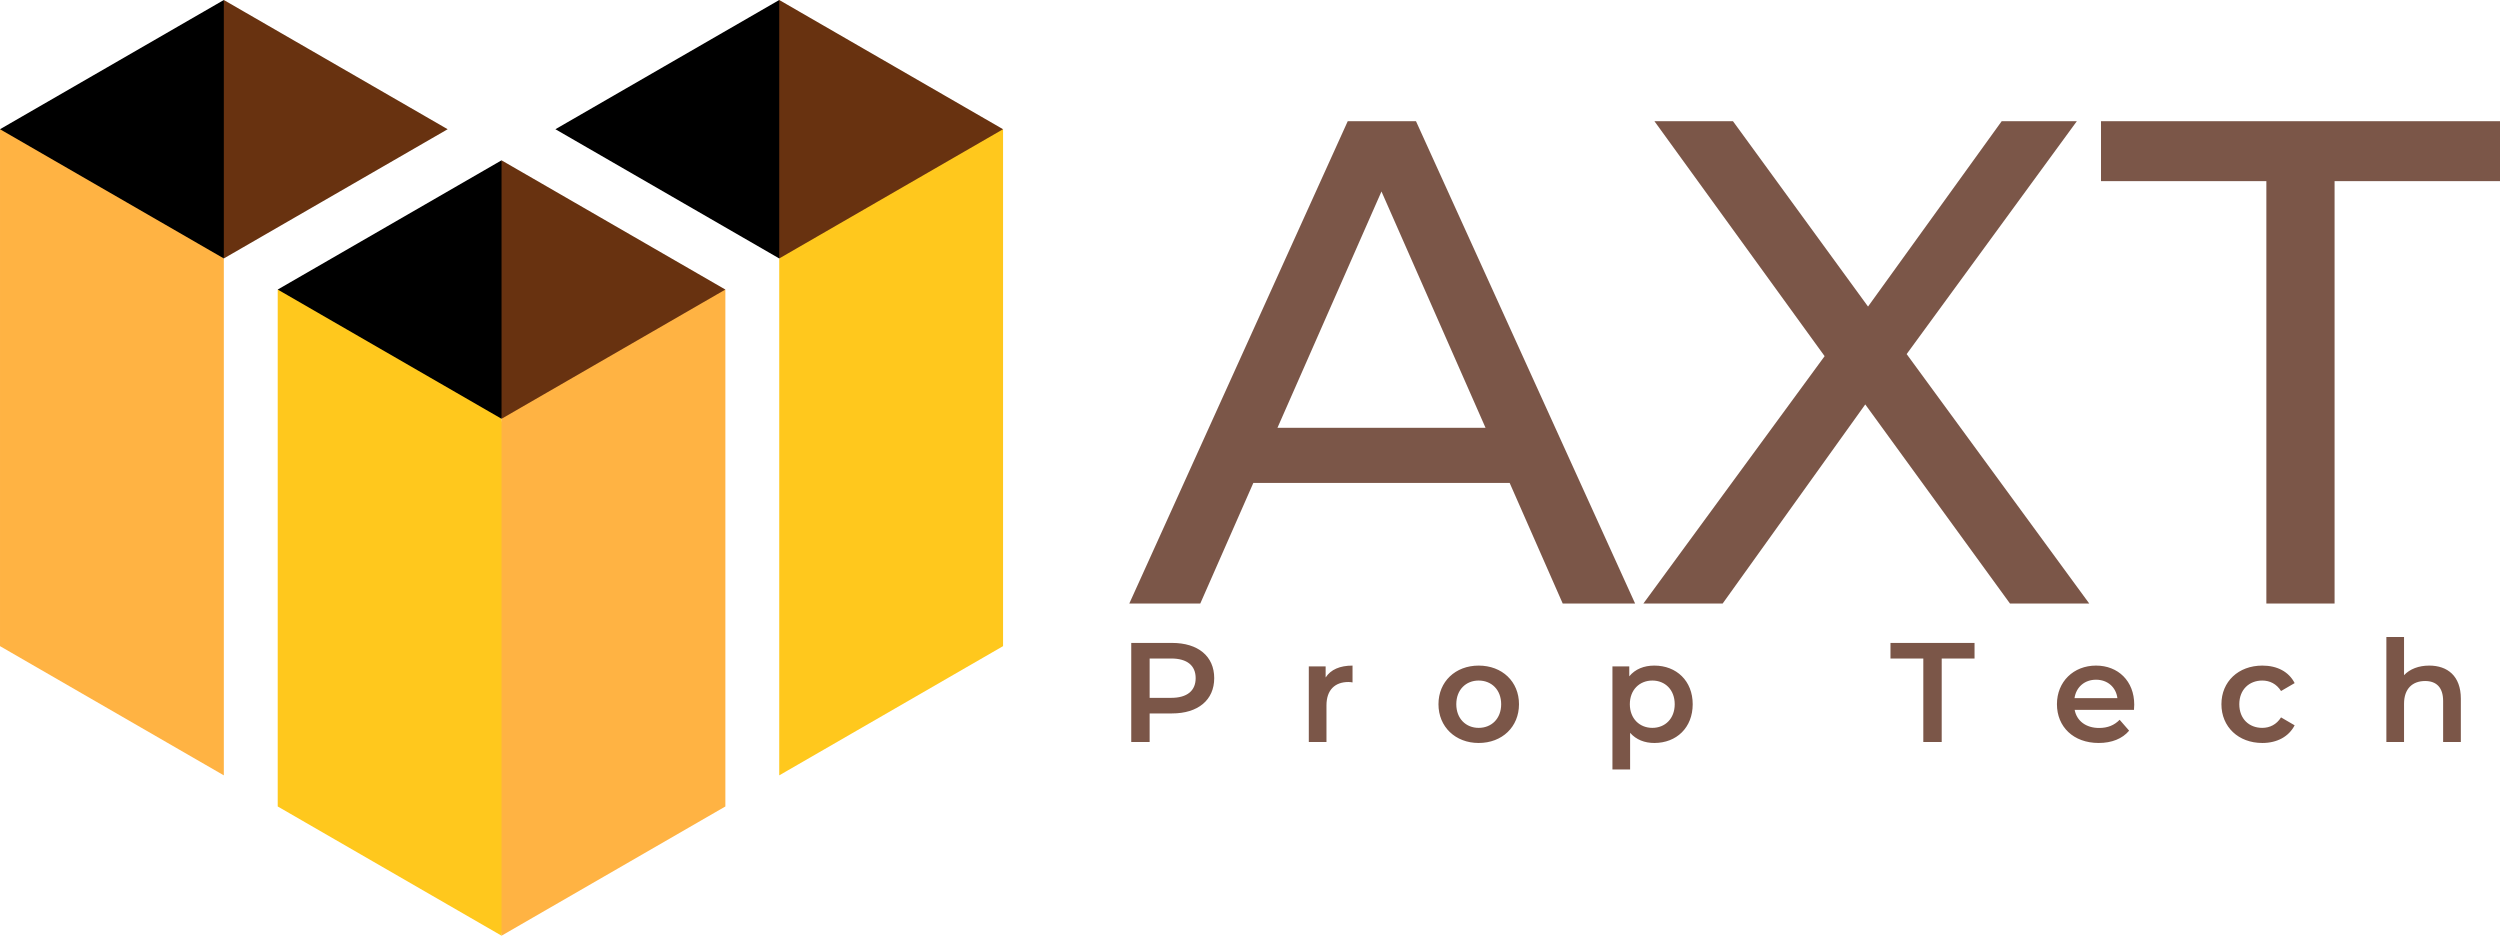 <?xml version="1.0" encoding="UTF-8" standalone="no"?>
<svg
   xmlns:dc="http://purl.org/dc/elements/1.1/"
   xmlns:cc="http://creativecommons.org/ns#"
   xmlns:rdf="http://www.w3.org/1999/02/22-rdf-syntax-ns#"
   xmlns:svg="http://www.w3.org/2000/svg"
   xmlns="http://www.w3.org/2000/svg"
   xmlns:sodipodi="http://sodipodi.sourceforge.net/DTD/sodipodi-0.dtd"
   xmlns:inkscape="http://www.inkscape.org/namespaces/inkscape"
   xml:space="preserve"
   viewBox="509.307 302.138 479.693 179.537"
   y="0px"
   x="0px"
   id="final_svg"
   version="1.1"
   width="479.693"
   height="179.537"
   sodipodi:docname="logo.svg"
   inkscape:version="0.92.5 (2060ec1f9f, 2020-04-08)"><sodipodi:namedview
   pagecolor="#ffffff"
   bordercolor="#666666"
   borderopacity="1"
   objecttolerance="10"
   gridtolerance="10"
   guidetolerance="10"
   inkscape:pageopacity="0"
   inkscape:pageshadow="2"
   inkscape:window-width="1860"
   inkscape:window-height="1016"
   id="namedview18"
   showgrid="false"
   inkscape:zoom="0.79842739"
   inkscape:cx="239.84648"
   inkscape:cy="89.768425"
   inkscape:window-x="0"
   inkscape:window-y="27"
   inkscape:window-maximized="1"
   inkscape:current-layer="final_svg" /><defs
   id="defs28" />
      <style
   id="style2"
   type="text/css">.st0{fill:#D70CF2;}	.st1{fill:#56048C;}	.st2{fill:#0597F2;}</style>
    <g
   transform="matrix(0.611,0,0,0.611,509.307,302.138)"
   id="color_index_2"
   style="opacity:1;fill:#ffc81d">
              <path
   id="path6"
   d="M 157.504,293.841 87.213,253.259 V 90.93 c 11.444,2.688 27.841,8.022 44.97,19.262 10.847,7.117 19.177,14.758 25.321,21.321 3.078,22.193 5.287,47.392 5.571,75.104 0.336,32.637 -2.071,61.974 -5.571,87.224 z M 244.709,243.492 315,202.91 V 40.582 c -10.211,1.836 -26.276,6.071 -43.143,16.811 -12.508,7.964 -21.346,16.887 -27.148,23.771 0,54.109 0,108.219 0,162.328 z" />
          </g>
    <g
   transform="matrix(0.611,0,0,0.611,509.307,302.138)"
   id="color_index_1"
   style="opacity:1;fill:#ffb343">
              <path
   id="path9"
   d="m 157.504,131.513 c 4.862,-6.858 14.109,-18.027 29.211,-27.108 16.704,-10.045 32.48,-12.669 41.08,-13.474 0,54.109 0,108.219 0,162.328 l -70.291,40.582 z M 70.29,81.164 C 65.585,74.356 56.49,63.087 41.429,53.965 24.519,43.724 8.485,41.274 0.001,40.582 c 0,54.109 0,108.219 0,162.328 l 70.289,40.582 z" />
          </g>
    <g
   transform="matrix(0.611,0,0,0.611,509.307,302.138)"
   id="color_index_0"
   style="opacity:1;fill:#683210">
              <path
   id="path12"
   d="m 157.504,50.348 70.291,40.582 -70.291,40.582 c -2.994,-9.216 -6.248,-22.688 -6.425,-39.169 -0.191,-17.873 3.306,-32.396 6.425,-41.995 z M 70.29,81.164 140.581,40.582 70.29,0 c -3.347,9.485 -7.391,24.657 -6.931,43.549 0.388,15.924 3.839,28.86 6.931,37.615 z m 174.419,0 L 315,40.582 244.709,0 c -3.644,8.718 -8.883,24.501 -8.104,44.645 0.616,15.913 4.755,28.527 8.104,36.519 z" />
          </g>
    <g
   id="g17"
   transform="matrix(0.611,0,0,0.611,509.307,302.138)"
   style="opacity:1">
              <path
   id="path15"
   d="M 157.504,131.512 87.213,90.93 157.504,50.348 Z M 70.291,0 0,40.582 70.291,81.164 Z m 174.418,0 -70.291,40.582 70.291,40.582 z" />
          </g>
    <g
   transform="translate(726.12,289.948)"
   id="text_group"
   style="opacity:1;fill:#7b5648">
              <path
   id="path19"
   d="M -0.13,128 41.79,35.44 H 54.88 L 96.93,128 H 83.04 L 72.86,104.86 H 23.67 L 13.49,128 Z M 48.26,48.93 28.3,94.28 H 68.23 Z M 113.72,128 H 98.51 L 133.29,80.53 100.63,35.44 h 15.07 l 25.92,35.57 25.65,-35.57 h 14.42 L 149.03,80.13 184.07,128 H 168.86 L 141.09,89.79 Z m 72.6,-81.06 v -11.5 h 76.56 v 11.5 H 231.14 V 128 H 218.05 V 46.94 Z" />
          </g>
    <g
   transform="translate(723.817,418.219)"
   id="tagline_group"
   style="opacity:1;fill:#7b5648;fill-opacity:1">
              <path
   id="path22"
   d="m 6.08,26.29 v -5.48 h 4.3 c 4.99,0 8.09,-2.58 8.09,-6.77 0,-4.21 -3.1,-6.76 -8.09,-6.76 H 2.55 v 19.01 z m 0,-16.02 h 4.13 c 3.1,0 4.7,1.38 4.7,3.77 0,2.39 -1.6,3.78 -4.7,3.78 H 6.08 Z m 33.77,3.64 v -2.12 h -3.23 v 14.5 h 3.39 v -7.03 c 0,-2.96 1.63,-4.48 4.21,-4.48 0.25,0 0.49,0.02 0.79,0.08 v -3.23 c -2.42,0 -4.18,0.76 -5.16,2.28 z m 29.36,12.57 c 4.51,0 7.74,-3.09 7.74,-7.44 0,-4.34 -3.23,-7.41 -7.74,-7.41 -4.45,0 -7.71,3.07 -7.71,7.41 0,4.35 3.26,7.44 7.71,7.44 z m 0,-2.9 c -2.44,0 -4.29,-1.77 -4.29,-4.54 0,-2.77 1.85,-4.54 4.29,-4.54 2.47,0 4.32,1.77 4.32,4.54 0,2.77 -1.85,4.54 -4.32,4.54 z m 33.71,-11.95 c -1.98,0 -3.67,0.67 -4.81,2.06 v -1.9 h -3.23 v 19.77 h 3.39 v -7.03 c 1.17,1.33 2.8,1.95 4.65,1.95 4.24,0 7.36,-2.93 7.36,-7.44 0,-4.48 -3.12,-7.41 -7.36,-7.41 z m -0.38,11.95 c -2.45,0 -4.32,-1.77 -4.32,-4.54 0,-2.77 1.87,-4.54 4.32,-4.54 2.44,0 4.29,1.77 4.29,4.54 0,2.77 -1.85,4.54 -4.29,4.54 z m 45.69,-13.31 h 6.3 v 16.02 h 3.53 V 10.27 h 6.3 V 7.28 H 148.23 Z M 195,19.12 c 0,-4.53 -3.1,-7.49 -7.33,-7.49 -4.32,0 -7.5,3.09 -7.5,7.41 0,4.32 3.15,7.44 8.01,7.44 2.5,0 4.54,-0.81 5.84,-2.36 l -1.82,-2.09 c -1.03,1.06 -2.31,1.57 -3.94,1.57 -2.52,0 -4.29,-1.35 -4.69,-3.47 h 11.38 C 194.97,19.8 195,19.39 195,19.12 Z m -7.33,-4.78 c 2.22,0 3.83,1.44 4.1,3.53 h -8.23 c 0.32,-2.12 1.93,-3.53 4.13,-3.53 z m 31.91,12.14 c 2.83,0 5.08,-1.22 6.2,-3.39 l -2.61,-1.52 c -0.87,1.38 -2.17,2.01 -3.61,2.01 -2.5,0 -4.4,-1.71 -4.4,-4.54 0,-2.8 1.9,-4.54 4.4,-4.54 1.44,0 2.74,0.63 3.61,2.01 l 2.61,-1.52 c -1.12,-2.2 -3.37,-3.36 -6.2,-3.36 -4.59,0 -7.85,3.07 -7.85,7.41 0,4.35 3.26,7.44 7.85,7.44 z m 23.8,-0.19 h 3.39 v -7.33 c 0,-2.91 1.63,-4.37 4.05,-4.37 2.17,0 3.45,1.25 3.45,3.83 v 7.87 h 3.4 v -8.31 c 0,-4.37 -2.58,-6.35 -6.06,-6.35 -2.01,0 -3.72,0.65 -4.84,1.84 V 6.14 h -3.39 z"
   style="fill:#7b5648;fill-opacity:1" />
          </g>
  </svg>